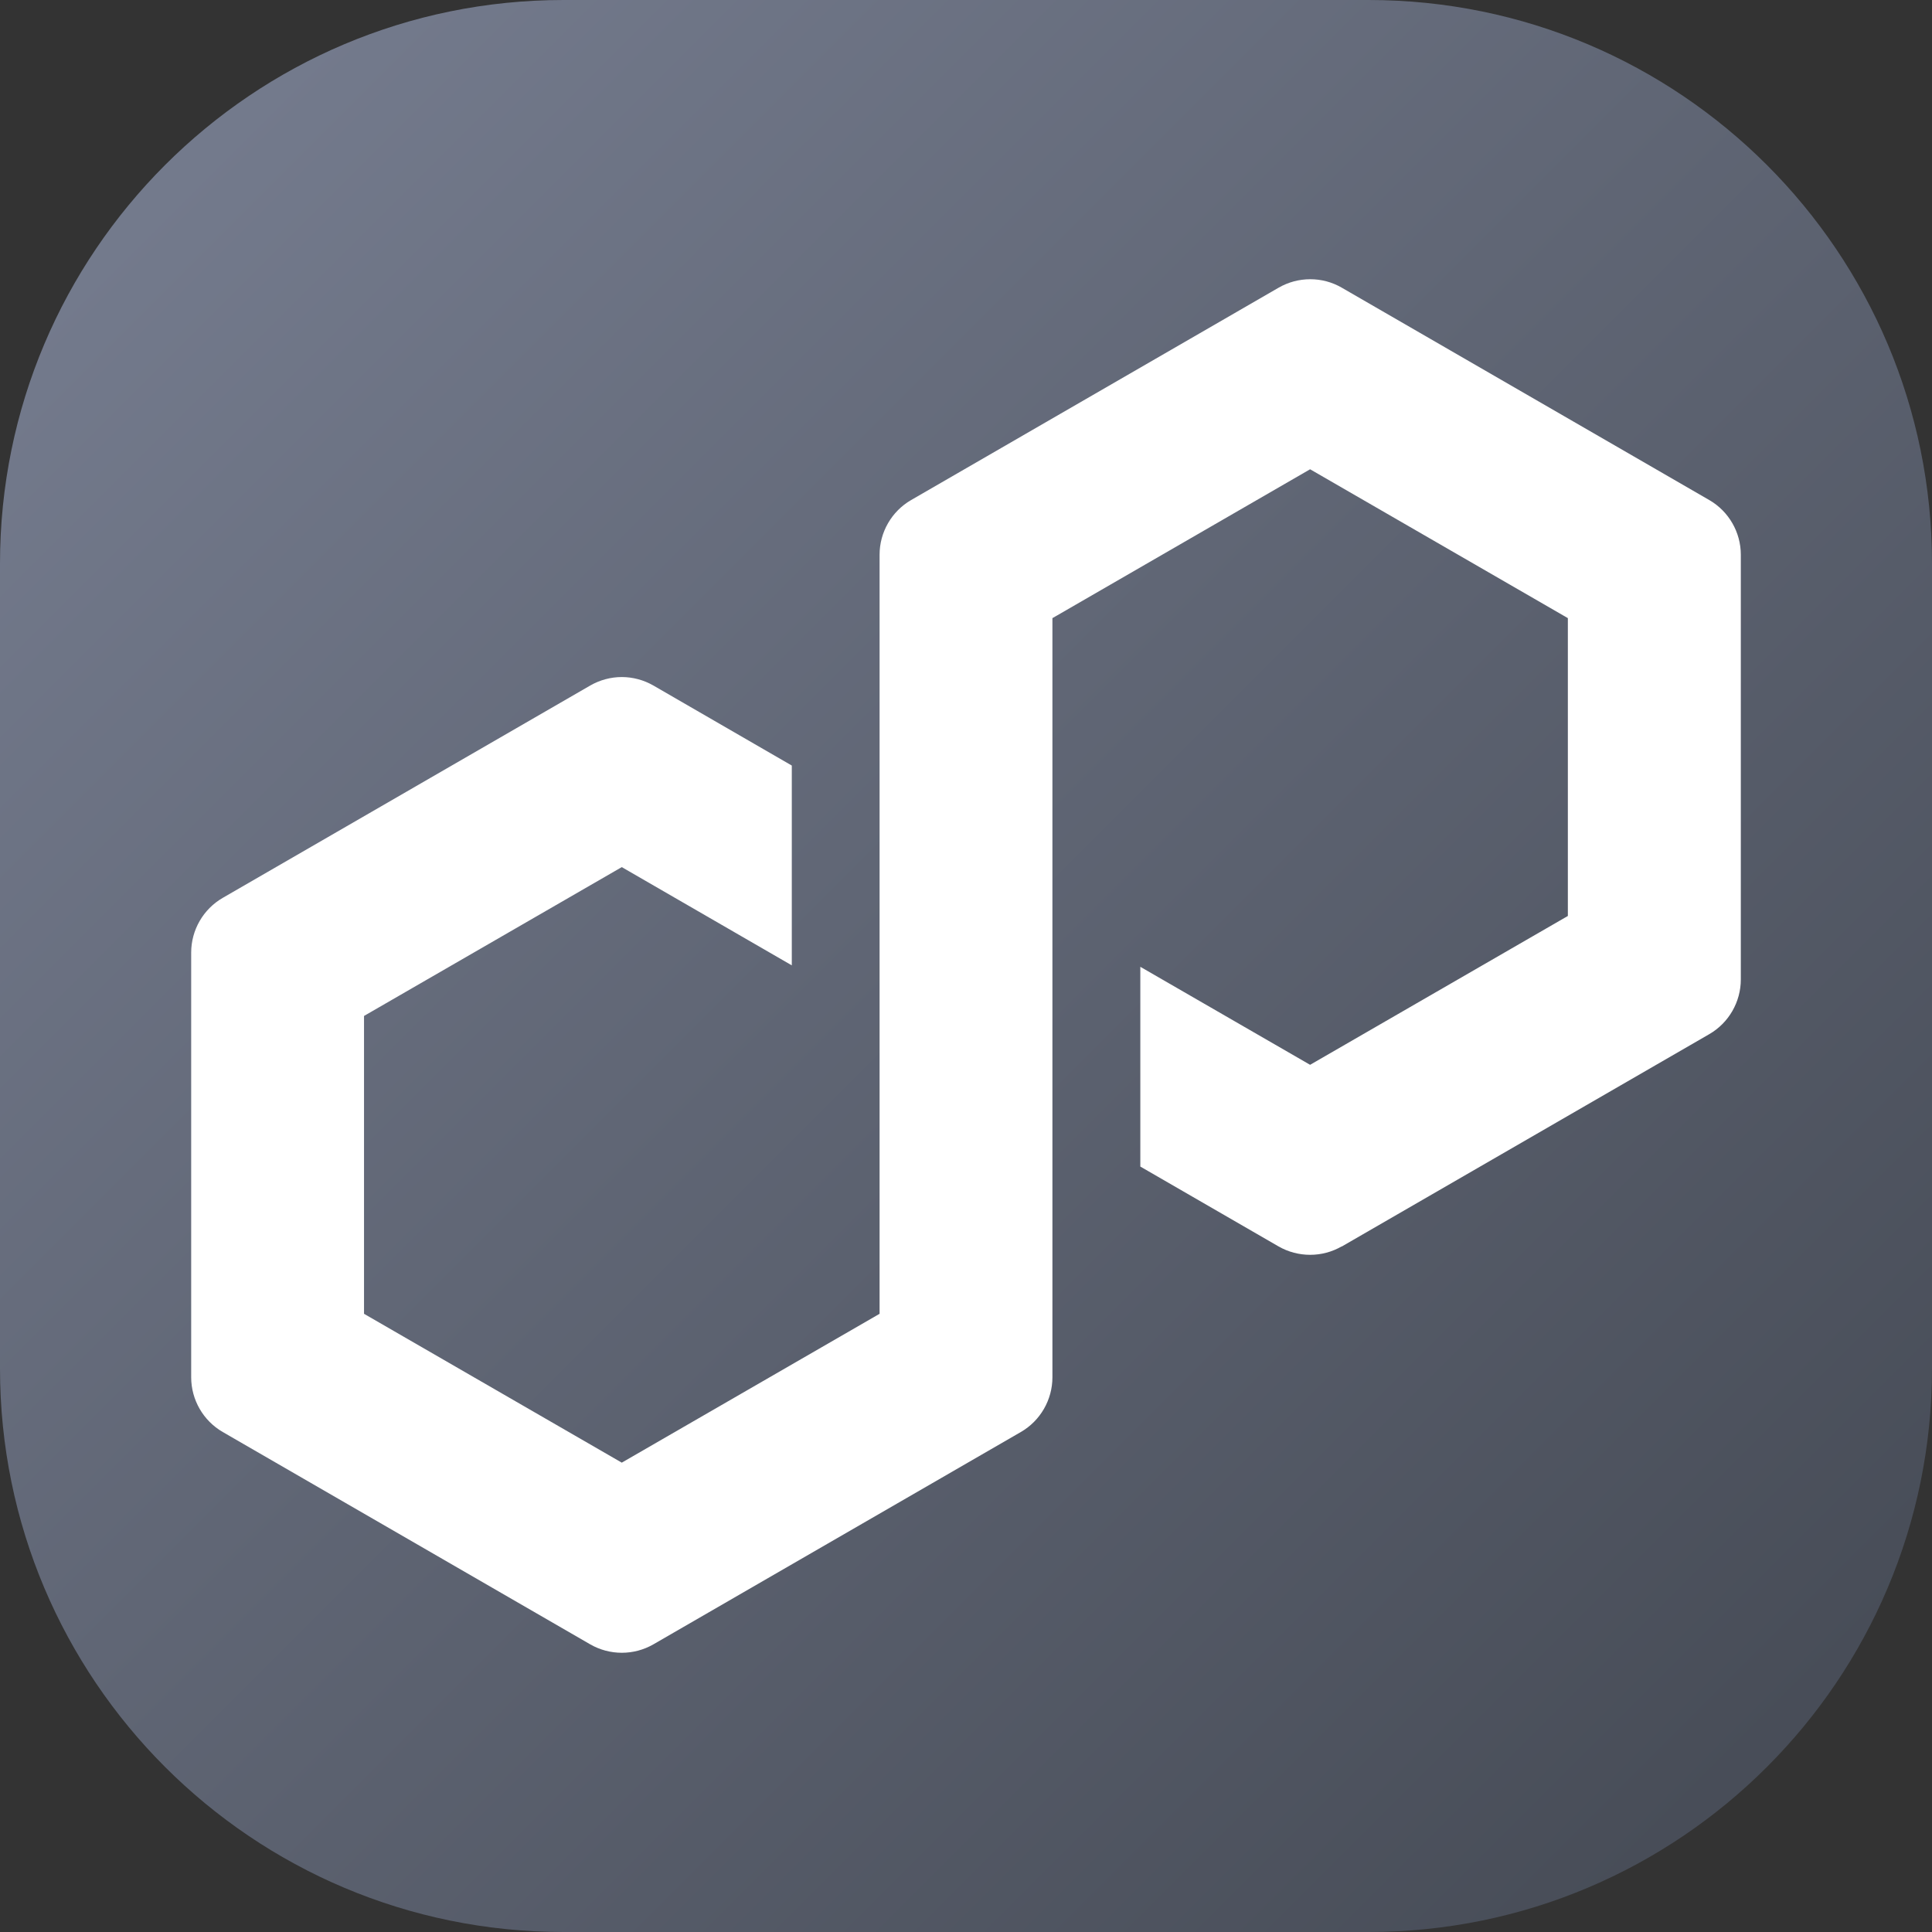 <svg width="48" height="48" viewBox="0 0 48 48" fill="none" xmlns="http://www.w3.org/2000/svg">
<rect x="0" y="0" width="48" height="48" fill="#333333" stroke="none"/>
<g clip-path="url(#clip0_3049_3972)">
<path d="M0 14C0 6.268 6.268 0 14 0H34C41.732 0 48 6.268 48 14V34C48 41.732 41.732 48 34 48H14C6.268 48 0 41.732 0 34V14Z" fill="url(#paint0_linear_3049_3972)"/>
<path d="M33.335 30.97L42.467 25.693C42.951 25.413 43.25 24.893 43.25 24.335V13.781C43.25 13.224 42.951 12.704 42.467 12.424L33.335 7.147C32.851 6.866 32.25 6.869 31.768 7.147L22.636 12.424C22.152 12.704 21.853 13.224 21.853 13.781V32.641L15.448 36.339L9.044 32.641V25.241L15.448 21.543L19.672 23.984V19.02L16.232 17.031C15.995 16.895 15.723 16.821 15.448 16.821C15.174 16.821 14.902 16.895 14.665 17.031L5.533 22.308C5.049 22.588 4.75 23.108 4.75 23.666V34.219C4.75 34.777 5.049 35.297 5.533 35.577L14.665 40.854C15.149 41.132 15.748 41.132 16.232 40.854L25.364 35.577C25.848 35.297 26.147 34.777 26.147 34.219V15.357L26.261 15.292L32.549 11.659L38.953 15.357V22.757L32.549 26.455L28.331 24.02V28.983L31.765 30.967C32.25 31.245 32.851 31.245 33.332 30.967L33.335 30.97Z" fill="white"/>
</g>
<defs>
<linearGradient id="paint0_linear_3049_3972" x1="48" y1="48" x2="-2.62577e-05" y2="2.62577e-05" gradientUnits="userSpaceOnUse">
<stop stop-color="#434852"/>
<stop offset="1" stop-color="#787F92"/>
</linearGradient>
<clipPath id="clip0_3049_3972">
<rect width="48" height="48" fill="white"/>
</clipPath>
</defs>
</svg>
